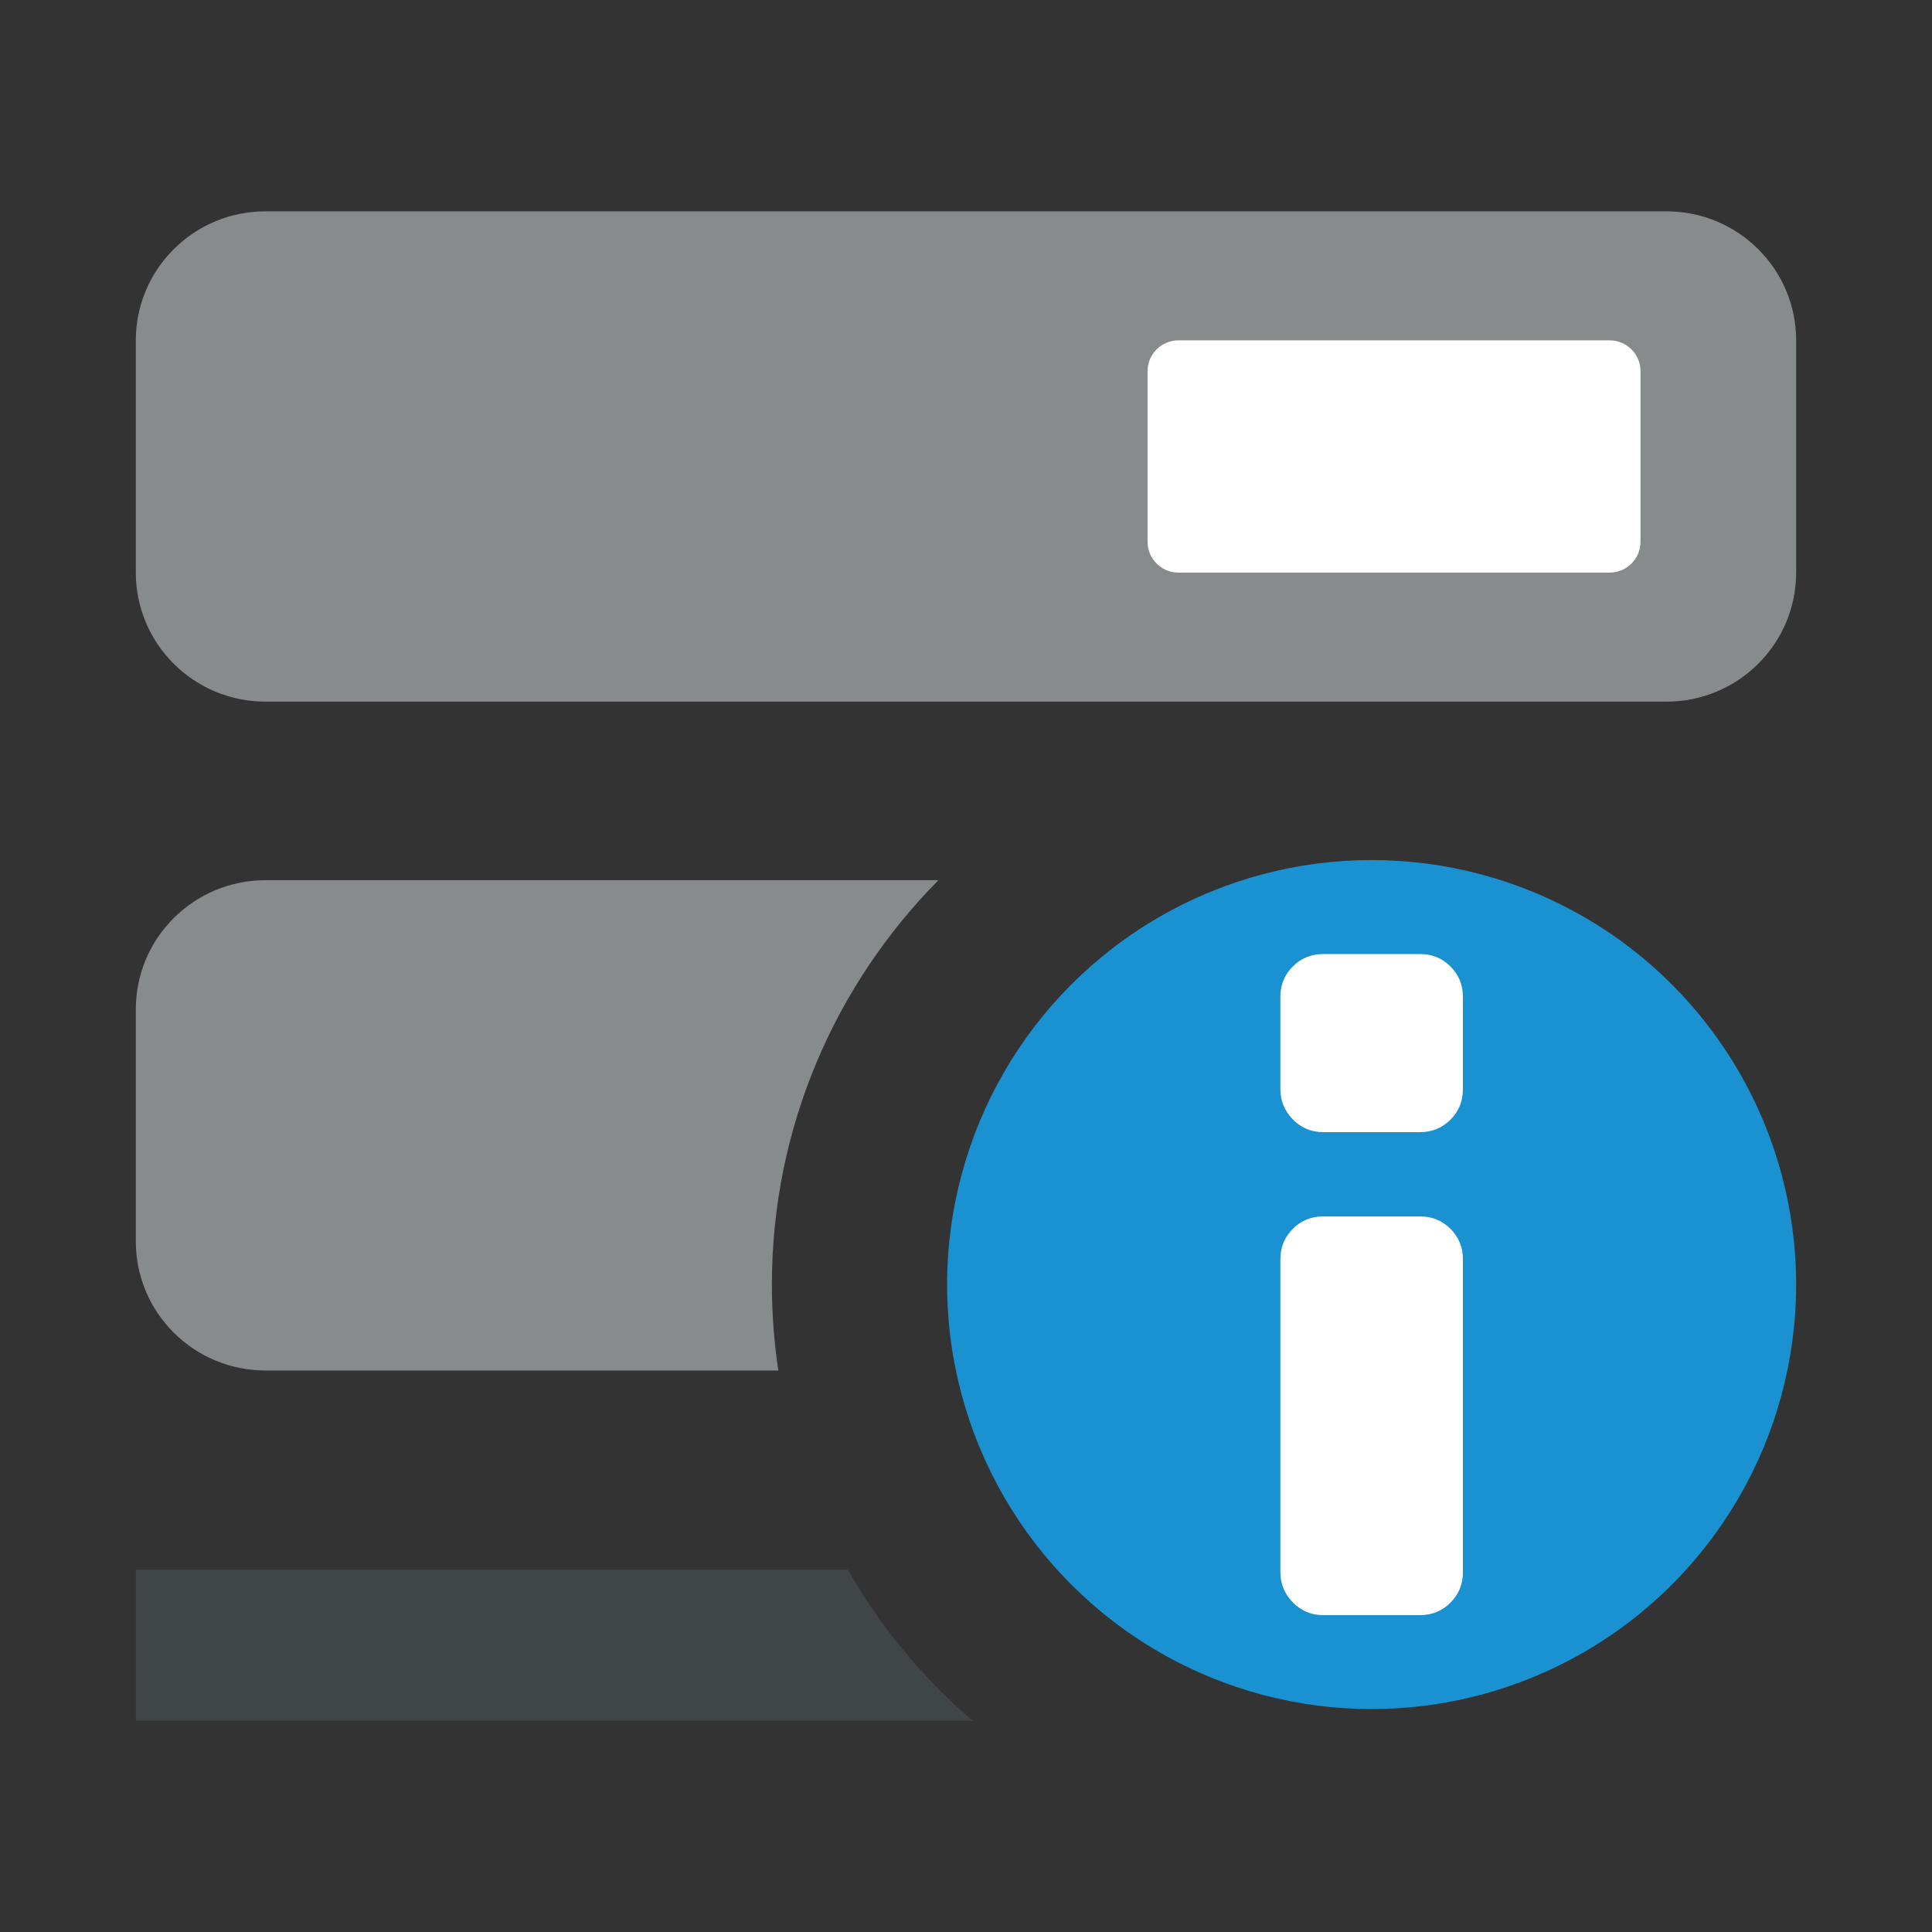 <?xml version="1.0" encoding="UTF-8" standalone="no"?><!DOCTYPE svg PUBLIC "-//W3C//DTD SVG 1.1//EN" "http://www.w3.org/Graphics/SVG/1.1/DTD/svg11.dtd"><svg width="100%" height="100%" viewBox="0 0 128 128" version="1.1" xmlns="http://www.w3.org/2000/svg" xmlns:xlink="http://www.w3.org/1999/xlink" xml:space="preserve" style="fill-rule:evenodd;clip-rule:evenodd;stroke-linejoin:round;stroke-miterlimit:1.414;"><rect x="0" y="0" width="128" height="128" fill="#333333" stroke="none"/><rect id="info" x="0" y="0" width="128" height="128" style="fill:none;"/><path d="M118.999,37.937c0,4.721 -3.848,8.549 -8.594,8.549l-92.812,0c-4.746,0 -8.594,-3.827 -8.594,-8.549l0,-15.387c0,-4.722 3.848,-8.549 8.594,-8.549l92.813,0c4.746,0 8.594,3.827 8.594,8.549l0,15.387l-0.001,0Z" style="fill:#878b8c;fill-rule:nonzero;"/><path d="M108.687,35.898c0,1.126 -0.916,2.039 -2.05,2.039l-28.557,0c-1.134,0 -2.05,-0.913 -2.05,-2.039l0,-11.31c0,-1.125 0.916,-2.039 2.05,-2.039l28.557,0c1.134,0 2.05,0.914 2.05,2.039l0,11.31Z" style="fill:#fff;fill-rule:nonzero;"/><path d="M62.172,58.315l-44.579,0c-4.746,0 -8.594,3.827 -8.594,8.548l0,15.389c0,4.722 3.848,8.548 8.594,8.548l33.974,0c-0.279,-1.858 -0.427,-3.76 -0.427,-5.694c0,-10.434 4.217,-19.9 11.032,-26.791Z" style="fill:#878b8c;fill-rule:nonzero;"/><path d="M63.466,113.145c-1.626,-1.498 -3.12,-3.137 -4.467,-4.894c-1.034,-1.349 -1.977,-2.77 -2.826,-4.251l-47.174,0l0,10l55.437,0c-0.327,-0.28 -0.653,-0.563 -0.97,-0.855Z" style="fill:#404547;fill-rule:nonzero;"/><circle cx="90.874" cy="85.105" r="28.125" style="fill:#1a91d0;"/><path d="M96.922,104.156c0,0.802 -0.276,1.479 -0.824,2.021c-0.549,0.554 -1.225,0.83 -2.021,0.83l-6.403,0c-0.798,0 -1.475,-0.285 -2.022,-0.846c-0.549,-0.565 -0.824,-1.229 -0.824,-2.005l0,-20.72c0,-0.802 0.275,-1.474 0.824,-2.021c0.548,-0.553 1.225,-0.824 2.022,-0.824l6.403,0c0.797,0 1.473,0.271 2.021,0.824c0.548,0.548 0.824,1.22 0.824,2.021l0,20.72Z" style="fill:#fff;fill-rule:nonzero;"/><path d="M96.922,72.157c0,0.802 -0.276,1.479 -0.824,2.021c-0.549,0.554 -1.225,0.83 -2.021,0.83l-6.403,0c-0.798,0 -1.475,-0.285 -2.022,-0.847c-0.549,-0.564 -0.824,-1.229 -0.824,-2.004l0,-6.104c0,-0.802 0.275,-1.473 0.824,-2.021c0.548,-0.553 1.225,-0.824 2.022,-0.824l6.403,0c0.797,0 1.473,0.271 2.021,0.824c0.548,0.549 0.824,1.22 0.824,2.021l0,6.104Z" style="fill:#fff;fill-rule:nonzero;"/></svg>